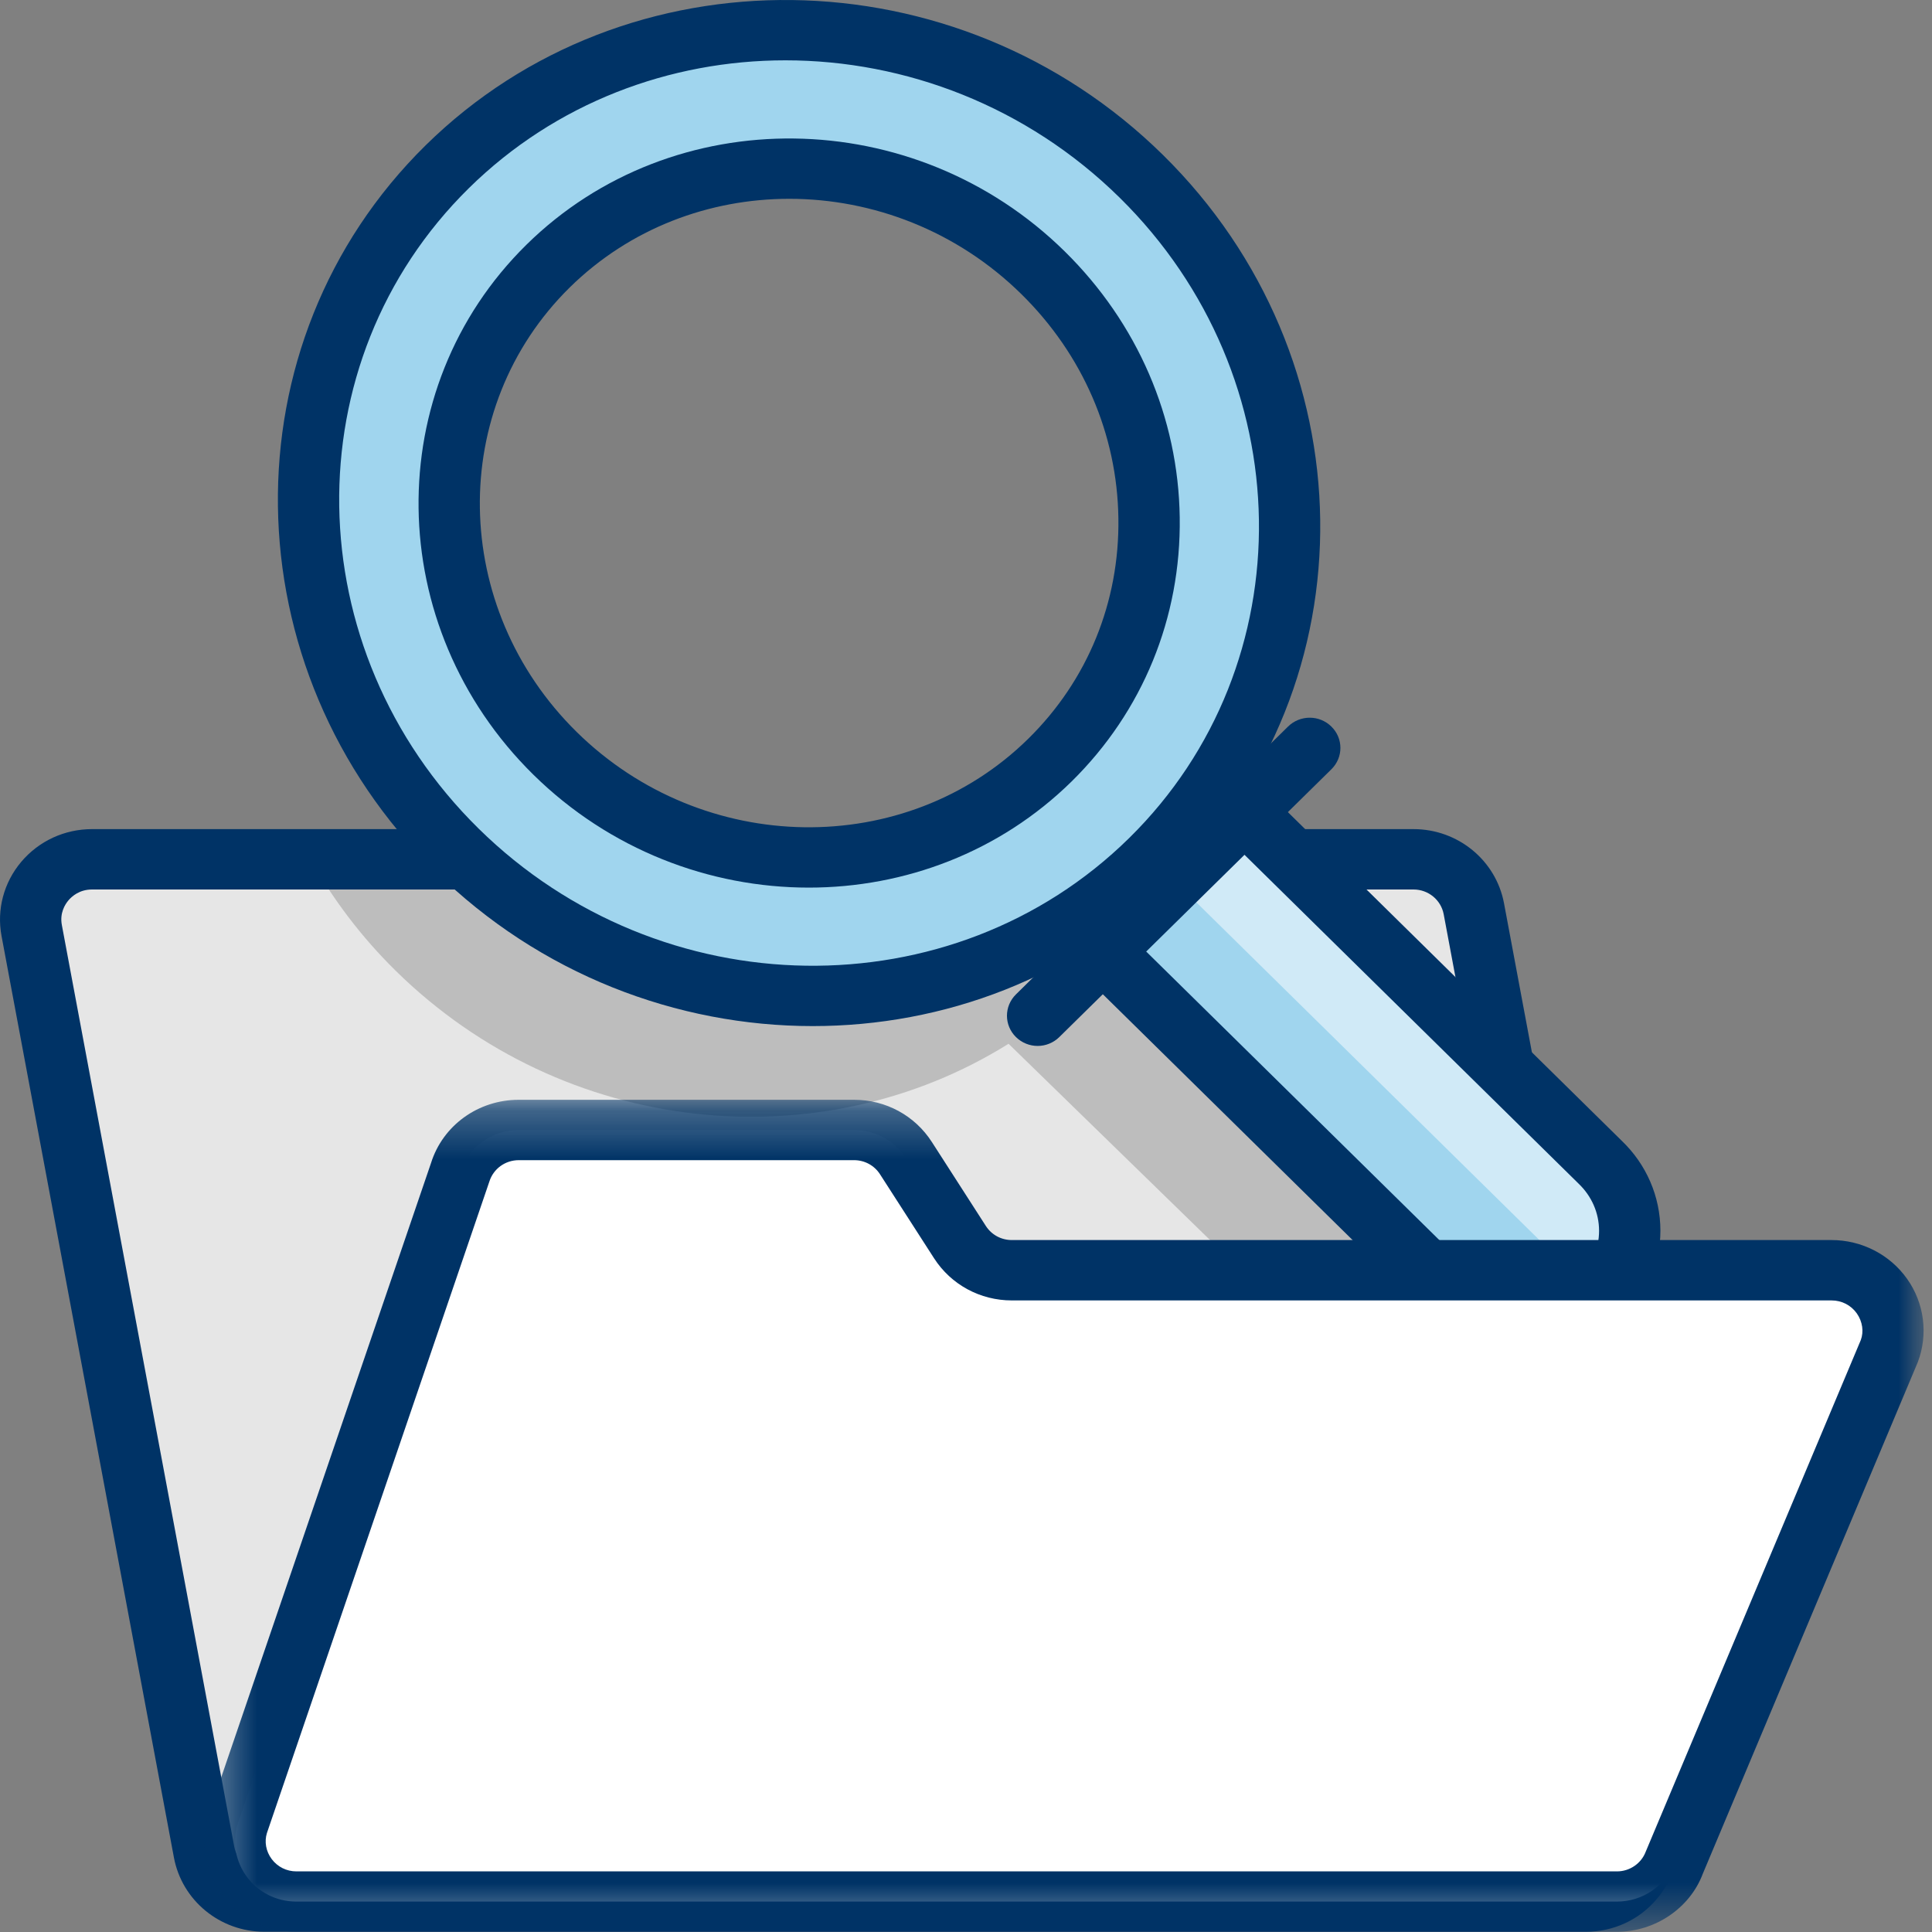 <?xml version="1.0" encoding="UTF-8"?>
<svg width="40px" height="40px" viewBox="0 0 40 40" version="1.1" xmlns="http://www.w3.org/2000/svg" xmlns:xlink="http://www.w3.org/1999/xlink">
    <rect x="0" y="0" width="40" height="40" fill="#808080" stroke="none"/>
    <!-- Generator: Sketch 48.2 (47327) - http://www.bohemiancoding.com/sketch -->
    <title>saved searches</title>
    <desc>Created with Sketch.</desc>
    <defs>
        <polygon id="path-1" points="0.421 0.275 36.016 0.275 36.016 17.5 0.421 17.5"></polygon>
    </defs>
    <g id="Register-Screen" stroke="none" stroke-width="1" fill="none" fill-rule="evenodd" transform="translate(-694, -442)">
        <g id="saved-searches" transform="translate(694, 442)">
            <path d="M1.905,17.791 L29.266,17.791 C29.879,17.791 30.404,18.222 30.515,18.815 L34.085,37.894 C34.229,38.662 33.629,39.37 32.836,39.37 L5.474,39.37 C4.862,39.37 4.337,38.94 4.226,38.347 L0.656,19.267 C0.513,18.5 1.111,17.791 1.905,17.791" id="Fill-1" fill="#E6E6E6"></path>
            <path d="M32.127,27.432 C31.442,27.59 30.691,27.419 30.155,26.908 L22.15,19.11 C18.33,21.499 13.166,21.043 9.675,17.791 L6.427,17.791 C6.892,18.615 7.476,19.394 8.19,20.096 C11.68,23.532 16.982,24.048 20.881,21.61 L28.886,29.408 C29.707,30.193 31.039,30.19 31.858,29.403 C32.092,29.179 32.254,28.915 32.352,28.634 L32.127,27.432 Z" id="Fill-3" fill="#BDBDBD"></path>
            <path d="M1.905,18.416 C1.646,18.416 1.488,18.557 1.417,18.641 C1.346,18.725 1.233,18.904 1.281,19.154 L4.85,38.234 C4.906,38.53 5.168,38.745 5.474,38.745 L32.836,38.745 C33.095,38.745 33.253,38.604 33.324,38.52 C33.396,38.435 33.507,38.257 33.461,38.007 L29.89,18.928 C29.834,18.632 29.572,18.416 29.266,18.416 L1.905,18.416 Z M32.836,39.995 L5.474,39.995 C4.556,39.995 3.768,39.349 3.601,38.459 L0.032,19.38 C-0.071,18.832 0.078,18.271 0.441,17.842 C0.804,17.412 1.337,17.166 1.905,17.166 L29.266,17.166 C30.185,17.166 30.972,17.812 31.139,18.701 L34.709,37.78 C34.812,38.329 34.663,38.89 34.3,39.319 C33.937,39.749 33.403,39.995 32.836,39.995 Z" id="Fill-5" fill="#003366"></path>
            <path d="M25.766,16.814 L33.123,24.056 C33.946,24.841 33.948,26.116 33.129,26.903 C32.309,27.69 30.977,27.693 30.155,26.908 L22.833,19.701 L25.766,16.814 Z" id="Fill-7" fill="#A0D5EE"></path>
            <path d="M21.739,15.736 C18.948,18.483 14.36,18.42 11.491,15.596 C8.622,12.772 8.558,8.255 11.348,5.508 C14.139,2.761 18.727,2.824 21.596,5.648 C24.466,8.473 24.53,12.989 21.739,15.736 M23.628,3.648 C19.605,-0.311 13.172,-0.399 9.26,3.452 C5.348,7.303 5.437,13.636 9.459,17.596 C13.482,21.556 19.915,21.643 23.828,17.792 C27.74,13.941 27.651,7.609 23.628,3.648" id="Fill-9" fill="#A0D5EE"></path>
            <path d="M23.828,17.792 L23.834,17.792 L23.828,17.792 Z M16.26,1.249 C13.869,1.249 11.503,2.129 9.709,3.894 C6.05,7.495 6.14,13.444 9.908,17.154 C13.677,20.864 19.72,20.952 23.379,17.35 C27.038,13.749 26.948,7.8 23.179,4.09 C21.258,2.2 18.746,1.249 16.26,1.249 Z M16.827,21.244 C14.016,21.244 11.179,20.172 9.011,18.038 C4.746,13.84 4.658,7.099 8.811,3.01 C12.965,-1.079 19.813,-0.991 24.077,3.207 C28.341,7.404 28.43,14.145 24.277,18.234 C22.235,20.244 19.543,21.244 16.827,21.244 Z" id="Fill-11" fill="#003366"></path>
            <path d="M33.128,26.903 C33.948,26.116 33.946,24.841 33.123,24.056 L25.766,16.814 L24.319,18.239 L33.124,26.907 C33.125,26.905 33.127,26.904 33.128,26.903" id="Fill-13" fill="#D0EAF7"></path>
            <path d="M21.483,21.655 C21.321,21.655 21.158,21.593 21.034,21.471 C20.786,21.227 20.786,20.832 21.034,20.588 L26.667,15.043 C26.916,14.798 27.317,14.798 27.565,15.043 C27.814,15.287 27.814,15.682 27.565,15.927 L21.932,21.471 C21.808,21.593 21.646,21.655 21.483,21.655" id="Fill-15" fill="#003366"></path>
            <path d="M31.639,28.118 C30.942,28.118 30.245,27.864 29.713,27.356 L22.384,20.143 C22.136,19.899 22.136,19.503 22.384,19.259 C22.632,19.015 23.034,19.015 23.282,19.259 L30.604,26.466 C31.174,27.009 32.109,27.009 32.685,26.456 C32.958,26.194 33.108,25.847 33.107,25.48 C33.106,25.112 32.955,24.766 32.682,24.505 L25.317,17.256 C25.069,17.011 25.069,16.616 25.317,16.372 C25.565,16.128 25.967,16.128 26.215,16.372 L33.572,23.614 C34.087,24.106 34.375,24.77 34.377,25.477 C34.377,26.185 34.092,26.851 33.572,27.35 C33.04,27.862 32.339,28.118 31.639,28.118" id="Fill-17" fill="#003366"></path>
            <path d="M16.341,4.116 C14.683,4.116 13.042,4.726 11.797,5.95 C9.259,8.449 9.323,12.578 11.939,15.154 C14.556,17.73 18.751,17.793 21.29,15.294 C22.518,14.086 23.18,12.465 23.155,10.73 C23.131,8.989 22.418,7.34 21.147,6.09 C19.813,4.777 18.068,4.116 16.341,4.116 M16.746,18.377 C14.694,18.377 12.625,17.596 11.042,16.038 C7.93,12.974 7.866,8.052 10.899,5.067 C13.933,2.08 18.933,2.143 22.045,5.206 C23.55,6.688 24.396,8.644 24.425,10.713 C24.454,12.788 23.659,14.729 22.188,16.178 C20.696,17.645 18.729,18.377 16.746,18.377" id="Fill-19" fill="#003366"></path>
            <path d="M37.921,26.299 L20.949,26.299 C20.513,26.299 20.109,26.08 19.875,25.718 L18.755,23.976 C18.522,23.615 18.117,23.396 17.682,23.396 L10.739,23.396 C10.182,23.396 9.689,23.754 9.525,24.278 L4.923,37.752 C4.672,38.556 5.282,39.37 6.136,39.37 L33.477,39.37 C34.008,39.37 34.484,39.044 34.668,38.554 L39.112,27.983 C39.418,27.167 38.806,26.299 37.921,26.299" id="Fill-21" fill="#FFFFFF"></path>
            <g id="Group-25" transform="translate(3.81, 22.495)">
                <mask id="mask-2" fill="white">
                    <use xlink:href="#path-1"></use>
                </mask>
                <g id="Clip-24"></g>
                <path d="M6.93,1.525 C6.65,1.525 6.405,1.703 6.322,1.967 L1.716,15.457 C1.661,15.633 1.695,15.835 1.816,15.996 C1.937,16.157 2.123,16.25 2.327,16.25 L29.668,16.25 C29.932,16.25 30.171,16.086 30.263,15.842 L34.716,5.249 C34.78,5.077 34.753,4.868 34.633,4.697 C34.512,4.527 34.322,4.429 34.111,4.429 L17.139,4.429 C16.483,4.429 15.882,4.103 15.53,3.558 L14.409,1.816 C14.292,1.634 14.091,1.525 13.873,1.525 L6.93,1.525 Z M29.668,17.5 L2.327,17.5 C1.716,17.5 1.157,17.222 0.795,16.739 C0.432,16.255 0.327,15.648 0.507,15.073 L5.114,1.584 C5.357,0.807 6.089,0.275 6.93,0.275 L13.873,0.275 C14.529,0.275 15.13,0.601 15.482,1.147 L16.602,2.889 C16.72,3.071 16.92,3.179 17.139,3.179 L34.111,3.179 C34.734,3.179 35.319,3.48 35.675,3.983 C36.031,4.486 36.114,5.13 35.897,5.705 L31.445,16.298 C31.179,17.008 30.461,17.5 29.668,17.5 Z" id="Fill-23" fill="#003366" mask="url(#mask-2)"></path>
            </g>
        </g>
    </g>
</svg>